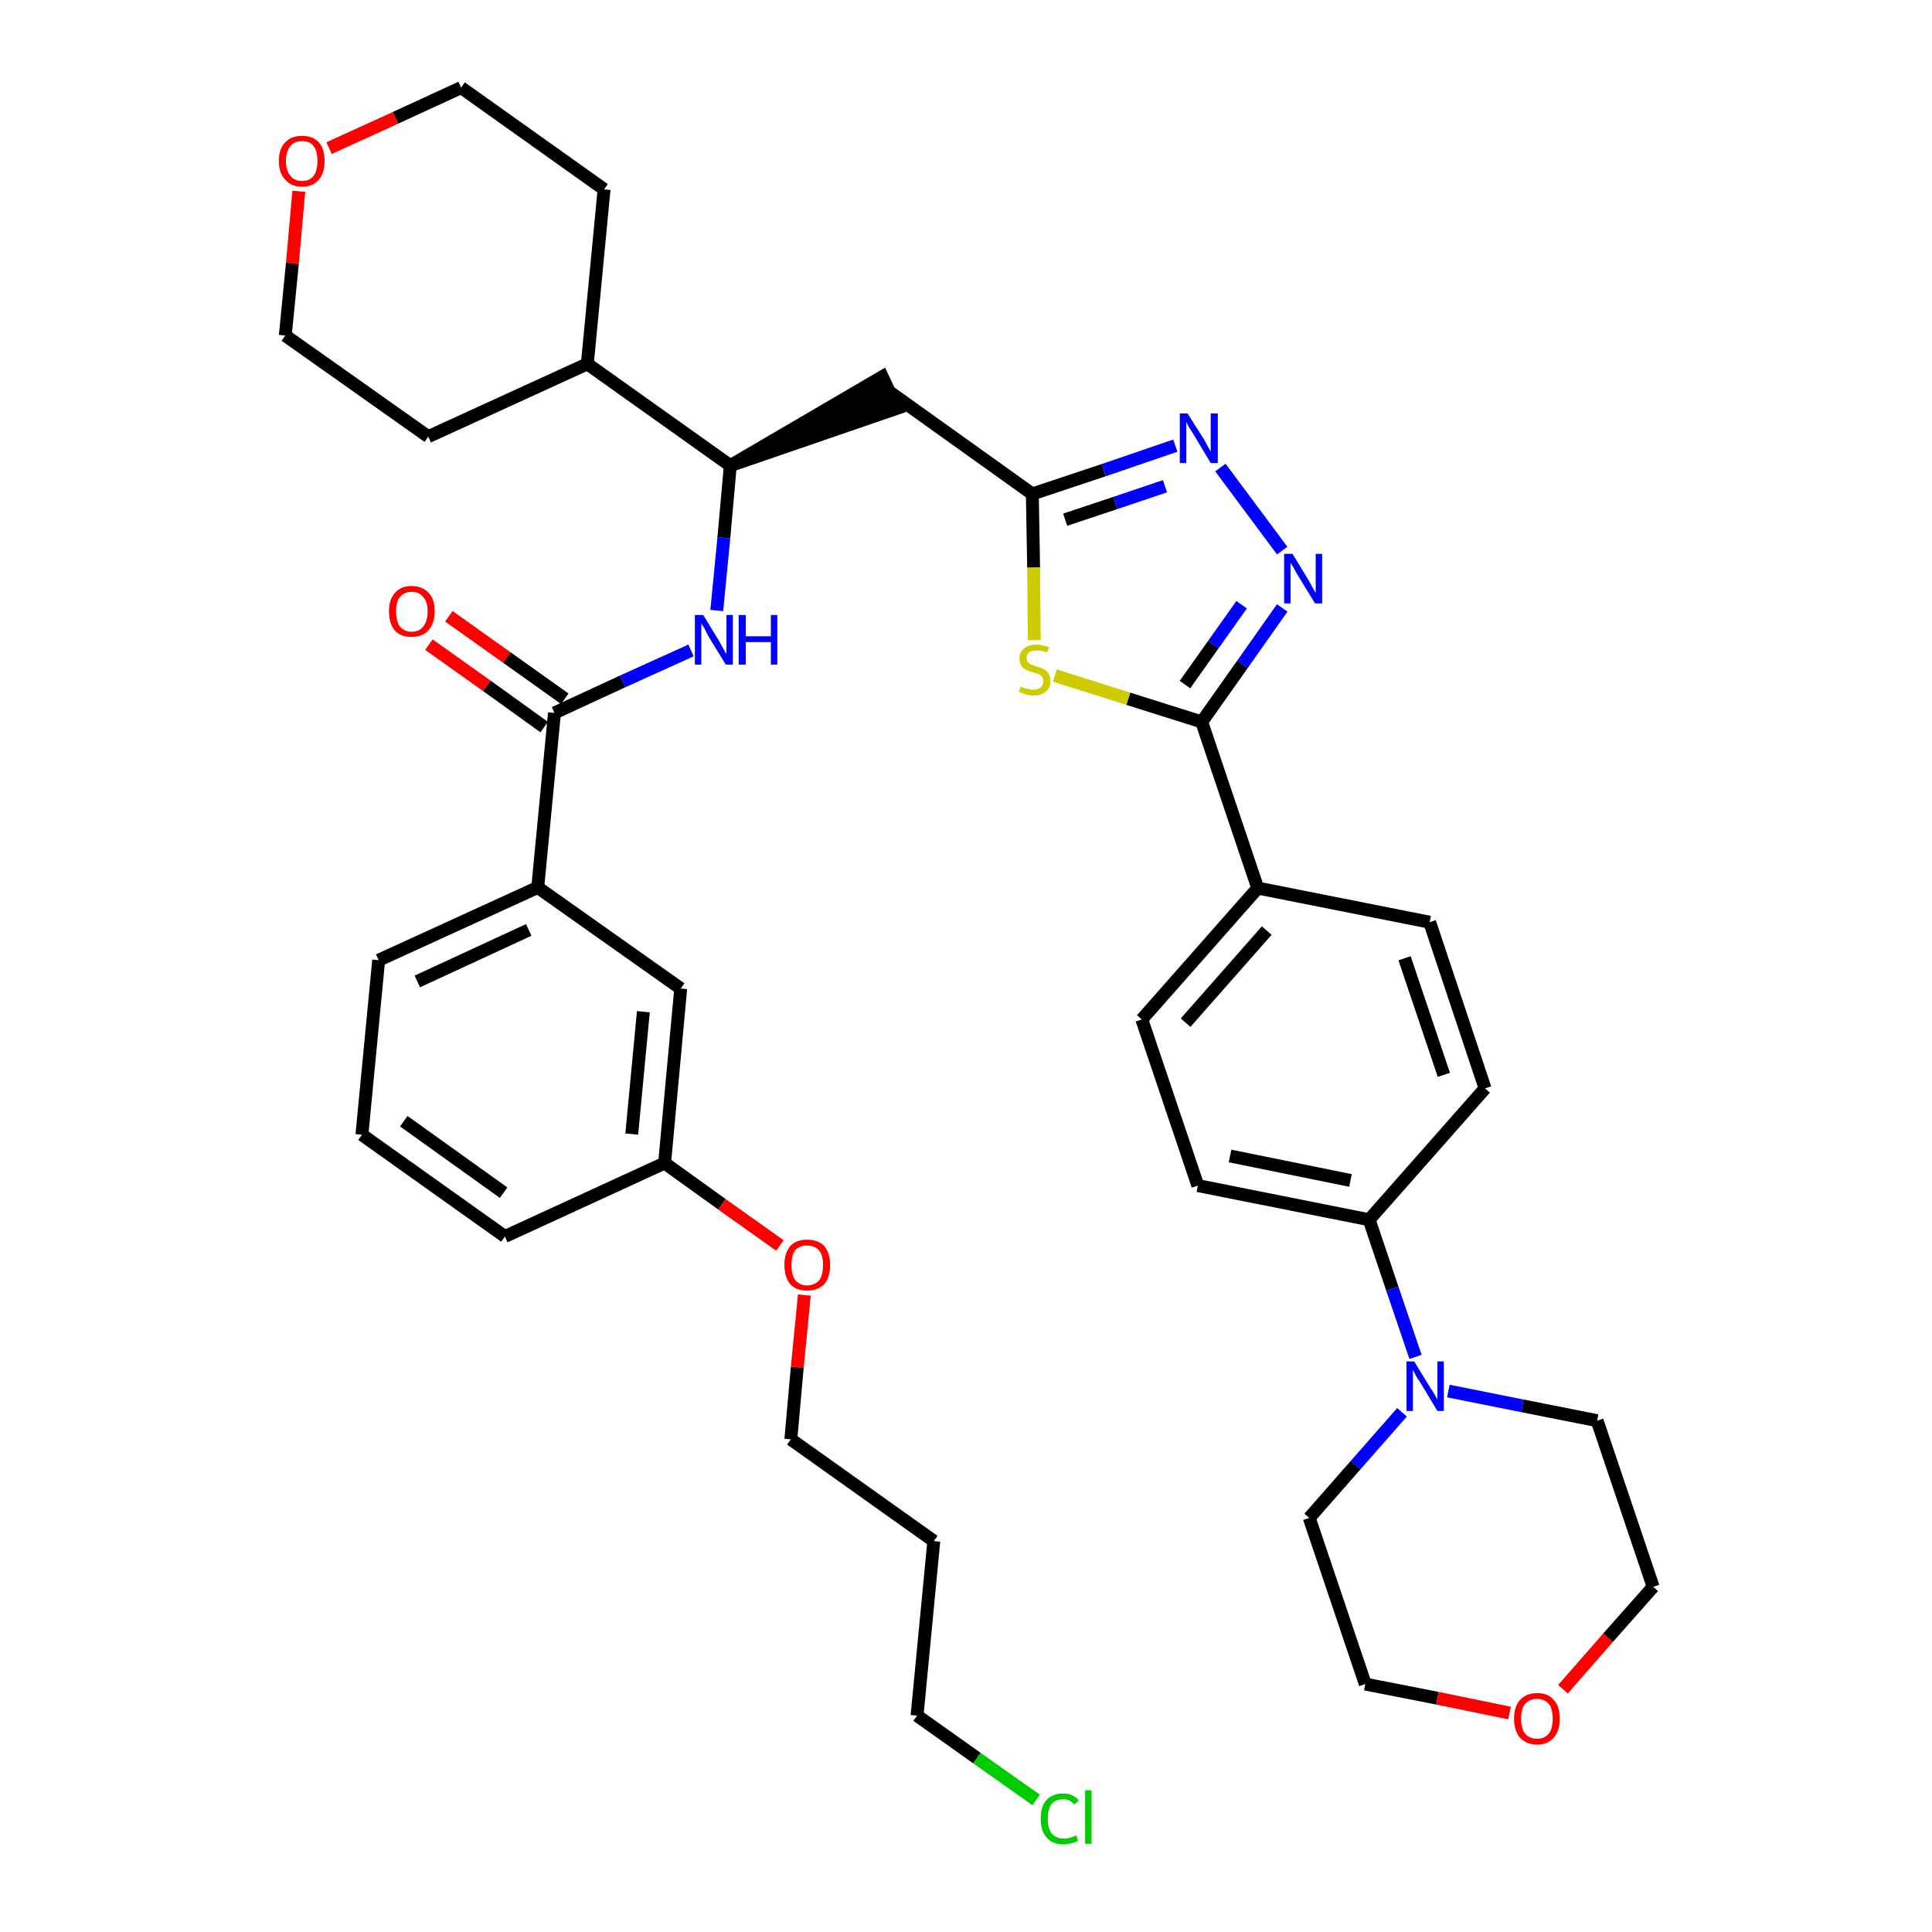 <?xml version='1.0' encoding='iso-8859-1'?>
<svg version='1.1' baseProfile='full'
              xmlns='http://www.w3.org/2000/svg'
                      xmlns:rdkit='http://www.rdkit.org/xml'
                      xmlns:xlink='http://www.w3.org/1999/xlink'
                  xml:space='preserve'
width='300px' height='300px' viewBox='0 0 300 300'>
<!-- END OF HEADER -->
<path class='bond-0 atom-0 atom-1' d='M 66.6,100.1 L 75.6,106.5' style='fill:none;fill-rule:evenodd;stroke:#FF0000;stroke-width:2.0px;stroke-linecap:butt;stroke-linejoin:miter;stroke-opacity:1' />
<path class='bond-0 atom-0 atom-1' d='M 75.6,106.5 L 84.5,112.9' style='fill:none;fill-rule:evenodd;stroke:#000000;stroke-width:2.0px;stroke-linecap:butt;stroke-linejoin:miter;stroke-opacity:1' />
<path class='bond-0 atom-0 atom-1' d='M 69.7,95.7 L 78.7,102.1' style='fill:none;fill-rule:evenodd;stroke:#FF0000;stroke-width:2.0px;stroke-linecap:butt;stroke-linejoin:miter;stroke-opacity:1' />
<path class='bond-0 atom-0 atom-1' d='M 78.7,102.1 L 87.7,108.5' style='fill:none;fill-rule:evenodd;stroke:#000000;stroke-width:2.0px;stroke-linecap:butt;stroke-linejoin:miter;stroke-opacity:1' />
<path class='bond-1 atom-1 atom-2' d='M 86.1,110.7 L 96.7,105.8' style='fill:none;fill-rule:evenodd;stroke:#000000;stroke-width:2.0px;stroke-linecap:butt;stroke-linejoin:miter;stroke-opacity:1' />
<path class='bond-1 atom-1 atom-2' d='M 96.7,105.8 L 107.3,101.0' style='fill:none;fill-rule:evenodd;stroke:#0000FF;stroke-width:2.0px;stroke-linecap:butt;stroke-linejoin:miter;stroke-opacity:1' />
<path class='bond-27 atom-1 atom-28' d='M 86.1,110.7 L 83.5,137.8' style='fill:none;fill-rule:evenodd;stroke:#000000;stroke-width:2.0px;stroke-linecap:butt;stroke-linejoin:miter;stroke-opacity:1' />
<path class='bond-2 atom-2 atom-3' d='M 111.3,94.8 L 112.4,83.5' style='fill:none;fill-rule:evenodd;stroke:#0000FF;stroke-width:2.0px;stroke-linecap:butt;stroke-linejoin:miter;stroke-opacity:1' />
<path class='bond-2 atom-2 atom-3' d='M 112.4,83.5 L 113.4,72.3' style='fill:none;fill-rule:evenodd;stroke:#000000;stroke-width:2.0px;stroke-linecap:butt;stroke-linejoin:miter;stroke-opacity:1' />
<path class='bond-3 atom-3 atom-4' d='M 113.4,72.3 L 139.3,63.4 L 137.0,58.5 Z' style='fill:#000000;fill-rule:evenodd;fill-opacity:1;stroke:#000000;stroke-width:2.0px;stroke-linecap:butt;stroke-linejoin:miter;stroke-opacity:1;' />
<path class='bond-21 atom-3 atom-22' d='M 113.4,72.3 L 91.2,56.5' style='fill:none;fill-rule:evenodd;stroke:#000000;stroke-width:2.0px;stroke-linecap:butt;stroke-linejoin:miter;stroke-opacity:1' />
<path class='bond-4 atom-4 atom-5' d='M 138.2,60.9 L 160.3,76.7' style='fill:none;fill-rule:evenodd;stroke:#000000;stroke-width:2.0px;stroke-linecap:butt;stroke-linejoin:miter;stroke-opacity:1' />
<path class='bond-5 atom-5 atom-6' d='M 160.3,76.7 L 171.4,73.0' style='fill:none;fill-rule:evenodd;stroke:#000000;stroke-width:2.0px;stroke-linecap:butt;stroke-linejoin:miter;stroke-opacity:1' />
<path class='bond-5 atom-5 atom-6' d='M 171.4,73.0 L 182.5,69.2' style='fill:none;fill-rule:evenodd;stroke:#0000FF;stroke-width:2.0px;stroke-linecap:butt;stroke-linejoin:miter;stroke-opacity:1' />
<path class='bond-5 atom-5 atom-6' d='M 165.4,80.7 L 173.2,78.1' style='fill:none;fill-rule:evenodd;stroke:#000000;stroke-width:2.0px;stroke-linecap:butt;stroke-linejoin:miter;stroke-opacity:1' />
<path class='bond-5 atom-5 atom-6' d='M 173.2,78.1 L 180.9,75.5' style='fill:none;fill-rule:evenodd;stroke:#0000FF;stroke-width:2.0px;stroke-linecap:butt;stroke-linejoin:miter;stroke-opacity:1' />
<path class='bond-38 atom-21 atom-5' d='M 160.6,99.4 L 160.5,88.1' style='fill:none;fill-rule:evenodd;stroke:#CCCC00;stroke-width:2.0px;stroke-linecap:butt;stroke-linejoin:miter;stroke-opacity:1' />
<path class='bond-38 atom-21 atom-5' d='M 160.5,88.1 L 160.3,76.7' style='fill:none;fill-rule:evenodd;stroke:#000000;stroke-width:2.0px;stroke-linecap:butt;stroke-linejoin:miter;stroke-opacity:1' />
<path class='bond-6 atom-6 atom-7' d='M 189.5,72.6 L 199.1,85.5' style='fill:none;fill-rule:evenodd;stroke:#0000FF;stroke-width:2.0px;stroke-linecap:butt;stroke-linejoin:miter;stroke-opacity:1' />
<path class='bond-7 atom-7 atom-8' d='M 199.1,94.4 L 192.9,103.2' style='fill:none;fill-rule:evenodd;stroke:#0000FF;stroke-width:2.0px;stroke-linecap:butt;stroke-linejoin:miter;stroke-opacity:1' />
<path class='bond-7 atom-7 atom-8' d='M 192.9,103.2 L 186.6,112.1' style='fill:none;fill-rule:evenodd;stroke:#000000;stroke-width:2.0px;stroke-linecap:butt;stroke-linejoin:miter;stroke-opacity:1' />
<path class='bond-7 atom-7 atom-8' d='M 192.8,93.9 L 188.4,100.1' style='fill:none;fill-rule:evenodd;stroke:#0000FF;stroke-width:2.0px;stroke-linecap:butt;stroke-linejoin:miter;stroke-opacity:1' />
<path class='bond-7 atom-7 atom-8' d='M 188.4,100.1 L 184.0,106.3' style='fill:none;fill-rule:evenodd;stroke:#000000;stroke-width:2.0px;stroke-linecap:butt;stroke-linejoin:miter;stroke-opacity:1' />
<path class='bond-8 atom-8 atom-9' d='M 186.6,112.1 L 195.3,137.9' style='fill:none;fill-rule:evenodd;stroke:#000000;stroke-width:2.0px;stroke-linecap:butt;stroke-linejoin:miter;stroke-opacity:1' />
<path class='bond-20 atom-8 atom-21' d='M 186.6,112.1 L 175.2,108.5' style='fill:none;fill-rule:evenodd;stroke:#000000;stroke-width:2.0px;stroke-linecap:butt;stroke-linejoin:miter;stroke-opacity:1' />
<path class='bond-20 atom-8 atom-21' d='M 175.2,108.5 L 163.8,104.9' style='fill:none;fill-rule:evenodd;stroke:#CCCC00;stroke-width:2.0px;stroke-linecap:butt;stroke-linejoin:miter;stroke-opacity:1' />
<path class='bond-9 atom-9 atom-10' d='M 195.3,137.9 L 177.3,158.3' style='fill:none;fill-rule:evenodd;stroke:#000000;stroke-width:2.0px;stroke-linecap:butt;stroke-linejoin:miter;stroke-opacity:1' />
<path class='bond-9 atom-9 atom-10' d='M 196.7,144.5 L 184.1,158.8' style='fill:none;fill-rule:evenodd;stroke:#000000;stroke-width:2.0px;stroke-linecap:butt;stroke-linejoin:miter;stroke-opacity:1' />
<path class='bond-41 atom-20 atom-9' d='M 222.0,143.2 L 195.3,137.9' style='fill:none;fill-rule:evenodd;stroke:#000000;stroke-width:2.0px;stroke-linecap:butt;stroke-linejoin:miter;stroke-opacity:1' />
<path class='bond-10 atom-10 atom-11' d='M 177.3,158.3 L 186.0,184.1' style='fill:none;fill-rule:evenodd;stroke:#000000;stroke-width:2.0px;stroke-linecap:butt;stroke-linejoin:miter;stroke-opacity:1' />
<path class='bond-11 atom-11 atom-12' d='M 186.0,184.1 L 212.6,189.4' style='fill:none;fill-rule:evenodd;stroke:#000000;stroke-width:2.0px;stroke-linecap:butt;stroke-linejoin:miter;stroke-opacity:1' />
<path class='bond-11 atom-11 atom-12' d='M 191.0,179.5 L 209.7,183.3' style='fill:none;fill-rule:evenodd;stroke:#000000;stroke-width:2.0px;stroke-linecap:butt;stroke-linejoin:miter;stroke-opacity:1' />
<path class='bond-12 atom-12 atom-13' d='M 212.6,189.4 L 216.2,200.1' style='fill:none;fill-rule:evenodd;stroke:#000000;stroke-width:2.0px;stroke-linecap:butt;stroke-linejoin:miter;stroke-opacity:1' />
<path class='bond-12 atom-12 atom-13' d='M 216.2,200.1 L 219.8,210.7' style='fill:none;fill-rule:evenodd;stroke:#0000FF;stroke-width:2.0px;stroke-linecap:butt;stroke-linejoin:miter;stroke-opacity:1' />
<path class='bond-18 atom-12 atom-19' d='M 212.6,189.4 L 230.6,169.0' style='fill:none;fill-rule:evenodd;stroke:#000000;stroke-width:2.0px;stroke-linecap:butt;stroke-linejoin:miter;stroke-opacity:1' />
<path class='bond-13 atom-13 atom-14' d='M 217.7,219.3 L 210.5,227.5' style='fill:none;fill-rule:evenodd;stroke:#0000FF;stroke-width:2.0px;stroke-linecap:butt;stroke-linejoin:miter;stroke-opacity:1' />
<path class='bond-13 atom-13 atom-14' d='M 210.5,227.5 L 203.3,235.7' style='fill:none;fill-rule:evenodd;stroke:#000000;stroke-width:2.0px;stroke-linecap:butt;stroke-linejoin:miter;stroke-opacity:1' />
<path class='bond-42 atom-18 atom-13' d='M 248.0,220.6 L 236.4,218.3' style='fill:none;fill-rule:evenodd;stroke:#000000;stroke-width:2.0px;stroke-linecap:butt;stroke-linejoin:miter;stroke-opacity:1' />
<path class='bond-42 atom-18 atom-13' d='M 236.4,218.3 L 224.9,216.0' style='fill:none;fill-rule:evenodd;stroke:#0000FF;stroke-width:2.0px;stroke-linecap:butt;stroke-linejoin:miter;stroke-opacity:1' />
<path class='bond-14 atom-14 atom-15' d='M 203.3,235.7 L 212.0,261.5' style='fill:none;fill-rule:evenodd;stroke:#000000;stroke-width:2.0px;stroke-linecap:butt;stroke-linejoin:miter;stroke-opacity:1' />
<path class='bond-15 atom-15 atom-16' d='M 212.0,261.5 L 223.2,263.7' style='fill:none;fill-rule:evenodd;stroke:#000000;stroke-width:2.0px;stroke-linecap:butt;stroke-linejoin:miter;stroke-opacity:1' />
<path class='bond-15 atom-15 atom-16' d='M 223.2,263.7 L 234.4,266.0' style='fill:none;fill-rule:evenodd;stroke:#FF0000;stroke-width:2.0px;stroke-linecap:butt;stroke-linejoin:miter;stroke-opacity:1' />
<path class='bond-16 atom-16 atom-17' d='M 242.7,262.3 L 249.7,254.3' style='fill:none;fill-rule:evenodd;stroke:#FF0000;stroke-width:2.0px;stroke-linecap:butt;stroke-linejoin:miter;stroke-opacity:1' />
<path class='bond-16 atom-16 atom-17' d='M 249.7,254.3 L 256.7,246.4' style='fill:none;fill-rule:evenodd;stroke:#000000;stroke-width:2.0px;stroke-linecap:butt;stroke-linejoin:miter;stroke-opacity:1' />
<path class='bond-17 atom-17 atom-18' d='M 256.7,246.4 L 248.0,220.6' style='fill:none;fill-rule:evenodd;stroke:#000000;stroke-width:2.0px;stroke-linecap:butt;stroke-linejoin:miter;stroke-opacity:1' />
<path class='bond-19 atom-19 atom-20' d='M 230.6,169.0 L 222.0,143.2' style='fill:none;fill-rule:evenodd;stroke:#000000;stroke-width:2.0px;stroke-linecap:butt;stroke-linejoin:miter;stroke-opacity:1' />
<path class='bond-19 atom-19 atom-20' d='M 224.2,166.9 L 218.1,148.8' style='fill:none;fill-rule:evenodd;stroke:#000000;stroke-width:2.0px;stroke-linecap:butt;stroke-linejoin:miter;stroke-opacity:1' />
<path class='bond-22 atom-22 atom-23' d='M 91.2,56.5 L 93.8,29.4' style='fill:none;fill-rule:evenodd;stroke:#000000;stroke-width:2.0px;stroke-linecap:butt;stroke-linejoin:miter;stroke-opacity:1' />
<path class='bond-39 atom-27 atom-22' d='M 66.5,67.8 L 91.2,56.5' style='fill:none;fill-rule:evenodd;stroke:#000000;stroke-width:2.0px;stroke-linecap:butt;stroke-linejoin:miter;stroke-opacity:1' />
<path class='bond-23 atom-23 atom-24' d='M 93.8,29.4 L 71.6,13.6' style='fill:none;fill-rule:evenodd;stroke:#000000;stroke-width:2.0px;stroke-linecap:butt;stroke-linejoin:miter;stroke-opacity:1' />
<path class='bond-24 atom-24 atom-25' d='M 71.6,13.6 L 61.4,18.3' style='fill:none;fill-rule:evenodd;stroke:#000000;stroke-width:2.0px;stroke-linecap:butt;stroke-linejoin:miter;stroke-opacity:1' />
<path class='bond-24 atom-24 atom-25' d='M 61.4,18.3 L 51.1,23.0' style='fill:none;fill-rule:evenodd;stroke:#FF0000;stroke-width:2.0px;stroke-linecap:butt;stroke-linejoin:miter;stroke-opacity:1' />
<path class='bond-25 atom-25 atom-26' d='M 46.4,29.7 L 45.4,40.9' style='fill:none;fill-rule:evenodd;stroke:#FF0000;stroke-width:2.0px;stroke-linecap:butt;stroke-linejoin:miter;stroke-opacity:1' />
<path class='bond-25 atom-25 atom-26' d='M 45.4,40.9 L 44.3,52.1' style='fill:none;fill-rule:evenodd;stroke:#000000;stroke-width:2.0px;stroke-linecap:butt;stroke-linejoin:miter;stroke-opacity:1' />
<path class='bond-26 atom-26 atom-27' d='M 44.3,52.1 L 66.5,67.8' style='fill:none;fill-rule:evenodd;stroke:#000000;stroke-width:2.0px;stroke-linecap:butt;stroke-linejoin:miter;stroke-opacity:1' />
<path class='bond-28 atom-28 atom-29' d='M 83.5,137.8 L 58.8,149.1' style='fill:none;fill-rule:evenodd;stroke:#000000;stroke-width:2.0px;stroke-linecap:butt;stroke-linejoin:miter;stroke-opacity:1' />
<path class='bond-28 atom-28 atom-29' d='M 82.1,144.4 L 64.8,152.4' style='fill:none;fill-rule:evenodd;stroke:#000000;stroke-width:2.0px;stroke-linecap:butt;stroke-linejoin:miter;stroke-opacity:1' />
<path class='bond-40 atom-38 atom-28' d='M 105.7,153.5 L 83.5,137.8' style='fill:none;fill-rule:evenodd;stroke:#000000;stroke-width:2.0px;stroke-linecap:butt;stroke-linejoin:miter;stroke-opacity:1' />
<path class='bond-29 atom-29 atom-30' d='M 58.8,149.1 L 56.2,176.2' style='fill:none;fill-rule:evenodd;stroke:#000000;stroke-width:2.0px;stroke-linecap:butt;stroke-linejoin:miter;stroke-opacity:1' />
<path class='bond-30 atom-30 atom-31' d='M 56.2,176.2 L 78.4,192.0' style='fill:none;fill-rule:evenodd;stroke:#000000;stroke-width:2.0px;stroke-linecap:butt;stroke-linejoin:miter;stroke-opacity:1' />
<path class='bond-30 atom-30 atom-31' d='M 62.7,174.1 L 78.2,185.2' style='fill:none;fill-rule:evenodd;stroke:#000000;stroke-width:2.0px;stroke-linecap:butt;stroke-linejoin:miter;stroke-opacity:1' />
<path class='bond-31 atom-31 atom-32' d='M 78.4,192.0 L 103.2,180.6' style='fill:none;fill-rule:evenodd;stroke:#000000;stroke-width:2.0px;stroke-linecap:butt;stroke-linejoin:miter;stroke-opacity:1' />
<path class='bond-32 atom-32 atom-33' d='M 103.2,180.6 L 112.1,187.0' style='fill:none;fill-rule:evenodd;stroke:#000000;stroke-width:2.0px;stroke-linecap:butt;stroke-linejoin:miter;stroke-opacity:1' />
<path class='bond-32 atom-32 atom-33' d='M 112.1,187.0 L 121.1,193.4' style='fill:none;fill-rule:evenodd;stroke:#FF0000;stroke-width:2.0px;stroke-linecap:butt;stroke-linejoin:miter;stroke-opacity:1' />
<path class='bond-37 atom-32 atom-38' d='M 103.2,180.6 L 105.7,153.5' style='fill:none;fill-rule:evenodd;stroke:#000000;stroke-width:2.0px;stroke-linecap:butt;stroke-linejoin:miter;stroke-opacity:1' />
<path class='bond-37 atom-32 atom-38' d='M 98.1,176.1 L 99.9,157.1' style='fill:none;fill-rule:evenodd;stroke:#000000;stroke-width:2.0px;stroke-linecap:butt;stroke-linejoin:miter;stroke-opacity:1' />
<path class='bond-33 atom-33 atom-34' d='M 124.9,201.1 L 123.8,212.3' style='fill:none;fill-rule:evenodd;stroke:#FF0000;stroke-width:2.0px;stroke-linecap:butt;stroke-linejoin:miter;stroke-opacity:1' />
<path class='bond-33 atom-33 atom-34' d='M 123.8,212.3 L 122.8,223.5' style='fill:none;fill-rule:evenodd;stroke:#000000;stroke-width:2.0px;stroke-linecap:butt;stroke-linejoin:miter;stroke-opacity:1' />
<path class='bond-34 atom-34 atom-35' d='M 122.8,223.5 L 145.0,239.3' style='fill:none;fill-rule:evenodd;stroke:#000000;stroke-width:2.0px;stroke-linecap:butt;stroke-linejoin:miter;stroke-opacity:1' />
<path class='bond-35 atom-35 atom-36' d='M 145.0,239.3 L 142.4,266.4' style='fill:none;fill-rule:evenodd;stroke:#000000;stroke-width:2.0px;stroke-linecap:butt;stroke-linejoin:miter;stroke-opacity:1' />
<path class='bond-36 atom-36 atom-37' d='M 142.4,266.4 L 151.7,273.0' style='fill:none;fill-rule:evenodd;stroke:#000000;stroke-width:2.0px;stroke-linecap:butt;stroke-linejoin:miter;stroke-opacity:1' />
<path class='bond-36 atom-36 atom-37' d='M 151.7,273.0 L 160.9,279.5' style='fill:none;fill-rule:evenodd;stroke:#00CC00;stroke-width:2.0px;stroke-linecap:butt;stroke-linejoin:miter;stroke-opacity:1' />
<path  class='atom-0' d='M 60.4 94.9
Q 60.4 93.1, 61.3 92.1
Q 62.2 91.0, 63.9 91.0
Q 65.6 91.0, 66.6 92.1
Q 67.5 93.1, 67.5 94.9
Q 67.5 96.8, 66.5 97.9
Q 65.6 98.9, 63.9 98.9
Q 62.2 98.9, 61.3 97.9
Q 60.4 96.8, 60.4 94.9
M 63.9 98.1
Q 65.1 98.1, 65.7 97.3
Q 66.4 96.5, 66.4 94.9
Q 66.4 93.4, 65.7 92.7
Q 65.1 91.9, 63.9 91.9
Q 62.8 91.9, 62.1 92.7
Q 61.5 93.4, 61.5 94.9
Q 61.5 96.5, 62.1 97.3
Q 62.8 98.1, 63.9 98.1
' fill='#FF0000'/>
<path  class='atom-2' d='M 109.2 95.5
L 111.7 99.6
Q 111.9 100.0, 112.3 100.7
Q 112.7 101.5, 112.8 101.5
L 112.8 95.5
L 113.8 95.5
L 113.8 103.2
L 112.7 103.2
L 110.0 98.8
Q 109.7 98.2, 109.4 97.6
Q 109.0 97.0, 108.9 96.8
L 108.9 103.2
L 107.9 103.2
L 107.9 95.5
L 109.2 95.5
' fill='#0000FF'/>
<path  class='atom-2' d='M 114.7 95.5
L 115.8 95.5
L 115.8 98.8
L 119.7 98.8
L 119.7 95.5
L 120.7 95.5
L 120.7 103.2
L 119.7 103.2
L 119.7 99.7
L 115.8 99.7
L 115.8 103.2
L 114.7 103.2
L 114.7 95.5
' fill='#0000FF'/>
<path  class='atom-6' d='M 184.4 64.2
L 187.0 68.3
Q 187.2 68.7, 187.6 69.4
Q 188.0 70.1, 188.0 70.2
L 188.0 64.2
L 189.1 64.2
L 189.1 71.9
L 188.0 71.9
L 185.3 67.4
Q 185.0 66.9, 184.6 66.3
Q 184.3 65.7, 184.2 65.5
L 184.2 71.9
L 183.2 71.9
L 183.2 64.2
L 184.4 64.2
' fill='#0000FF'/>
<path  class='atom-7' d='M 200.7 86.0
L 203.2 90.1
Q 203.4 90.5, 203.8 91.2
Q 204.2 92.0, 204.3 92.0
L 204.3 86.0
L 205.3 86.0
L 205.3 93.7
L 204.2 93.7
L 201.5 89.3
Q 201.2 88.8, 200.9 88.2
Q 200.5 87.6, 200.4 87.4
L 200.4 93.7
L 199.4 93.7
L 199.4 86.0
L 200.7 86.0
' fill='#0000FF'/>
<path  class='atom-13' d='M 219.6 211.4
L 222.1 215.5
Q 222.4 215.9, 222.8 216.6
Q 223.2 217.3, 223.2 217.4
L 223.2 211.4
L 224.2 211.4
L 224.2 219.1
L 223.2 219.1
L 220.5 214.6
Q 220.1 214.1, 219.8 213.5
Q 219.5 212.9, 219.4 212.7
L 219.4 219.1
L 218.4 219.1
L 218.4 211.4
L 219.6 211.4
' fill='#0000FF'/>
<path  class='atom-16' d='M 235.1 266.9
Q 235.1 265.0, 236.0 264.0
Q 237.0 262.9, 238.7 262.9
Q 240.4 262.9, 241.3 264.0
Q 242.2 265.0, 242.2 266.9
Q 242.2 268.7, 241.3 269.8
Q 240.3 270.9, 238.7 270.9
Q 237.0 270.9, 236.0 269.8
Q 235.1 268.7, 235.1 266.9
M 238.7 270.0
Q 239.8 270.0, 240.5 269.2
Q 241.1 268.4, 241.1 266.9
Q 241.1 265.3, 240.5 264.6
Q 239.8 263.8, 238.7 263.8
Q 237.5 263.8, 236.8 264.6
Q 236.2 265.3, 236.2 266.9
Q 236.2 268.4, 236.8 269.2
Q 237.5 270.0, 238.7 270.0
' fill='#FF0000'/>
<path  class='atom-21' d='M 158.5 106.6
Q 158.5 106.6, 158.9 106.8
Q 159.3 106.9, 159.7 107.0
Q 160.1 107.1, 160.4 107.1
Q 161.2 107.1, 161.6 106.7
Q 162.0 106.4, 162.0 105.8
Q 162.0 105.3, 161.8 105.1
Q 161.6 104.8, 161.3 104.7
Q 160.9 104.5, 160.4 104.4
Q 159.7 104.2, 159.3 104.0
Q 158.9 103.8, 158.6 103.4
Q 158.3 102.9, 158.3 102.2
Q 158.3 101.3, 159.0 100.7
Q 159.6 100.1, 160.9 100.1
Q 161.8 100.1, 162.9 100.5
L 162.6 101.3
Q 161.7 101.0, 161.0 101.0
Q 160.2 101.0, 159.8 101.3
Q 159.4 101.6, 159.4 102.1
Q 159.4 102.5, 159.6 102.8
Q 159.8 103.0, 160.1 103.2
Q 160.5 103.3, 161.0 103.5
Q 161.7 103.7, 162.1 103.9
Q 162.5 104.1, 162.8 104.6
Q 163.1 105.0, 163.1 105.8
Q 163.1 106.8, 162.4 107.4
Q 161.7 108.0, 160.5 108.0
Q 159.8 108.0, 159.3 107.8
Q 158.8 107.7, 158.2 107.4
L 158.5 106.6
' fill='#CCCC00'/>
<path  class='atom-25' d='M 43.3 25.0
Q 43.3 23.1, 44.3 22.1
Q 45.2 21.1, 46.9 21.1
Q 48.6 21.1, 49.5 22.1
Q 50.4 23.1, 50.4 25.0
Q 50.4 26.9, 49.5 27.9
Q 48.6 29.0, 46.9 29.0
Q 45.2 29.0, 44.3 27.9
Q 43.3 26.9, 43.3 25.0
M 46.9 28.1
Q 48.1 28.1, 48.7 27.3
Q 49.3 26.5, 49.3 25.0
Q 49.3 23.5, 48.7 22.7
Q 48.1 21.9, 46.9 21.9
Q 45.7 21.9, 45.1 22.7
Q 44.4 23.5, 44.4 25.0
Q 44.4 26.5, 45.1 27.3
Q 45.7 28.1, 46.9 28.1
' fill='#FF0000'/>
<path  class='atom-33' d='M 121.8 196.4
Q 121.8 194.6, 122.7 193.5
Q 123.6 192.5, 125.3 192.5
Q 127.1 192.5, 128.0 193.5
Q 128.9 194.6, 128.9 196.4
Q 128.9 198.3, 128.0 199.4
Q 127.0 200.4, 125.3 200.4
Q 123.6 200.4, 122.7 199.4
Q 121.8 198.3, 121.8 196.4
M 125.3 199.6
Q 126.5 199.6, 127.2 198.8
Q 127.8 198.0, 127.8 196.4
Q 127.8 194.9, 127.2 194.2
Q 126.5 193.4, 125.3 193.4
Q 124.2 193.4, 123.5 194.1
Q 122.9 194.9, 122.9 196.4
Q 122.9 198.0, 123.5 198.8
Q 124.2 199.6, 125.3 199.6
' fill='#FF0000'/>
<path  class='atom-37' d='M 161.6 282.4
Q 161.6 280.5, 162.5 279.5
Q 163.4 278.5, 165.1 278.5
Q 166.7 278.5, 167.5 279.6
L 166.8 280.2
Q 166.2 279.4, 165.1 279.4
Q 163.9 279.4, 163.3 280.1
Q 162.7 280.9, 162.7 282.4
Q 162.7 283.9, 163.3 284.7
Q 164.0 285.5, 165.2 285.5
Q 166.1 285.5, 167.1 285.0
L 167.4 285.8
Q 167.0 286.1, 166.4 286.2
Q 165.8 286.4, 165.1 286.4
Q 163.4 286.4, 162.5 285.3
Q 161.6 284.3, 161.6 282.4
' fill='#00CC00'/>
<path  class='atom-37' d='M 168.5 278.0
L 169.5 278.0
L 169.5 286.3
L 168.5 286.3
L 168.5 278.0
' fill='#00CC00'/>
</svg>
